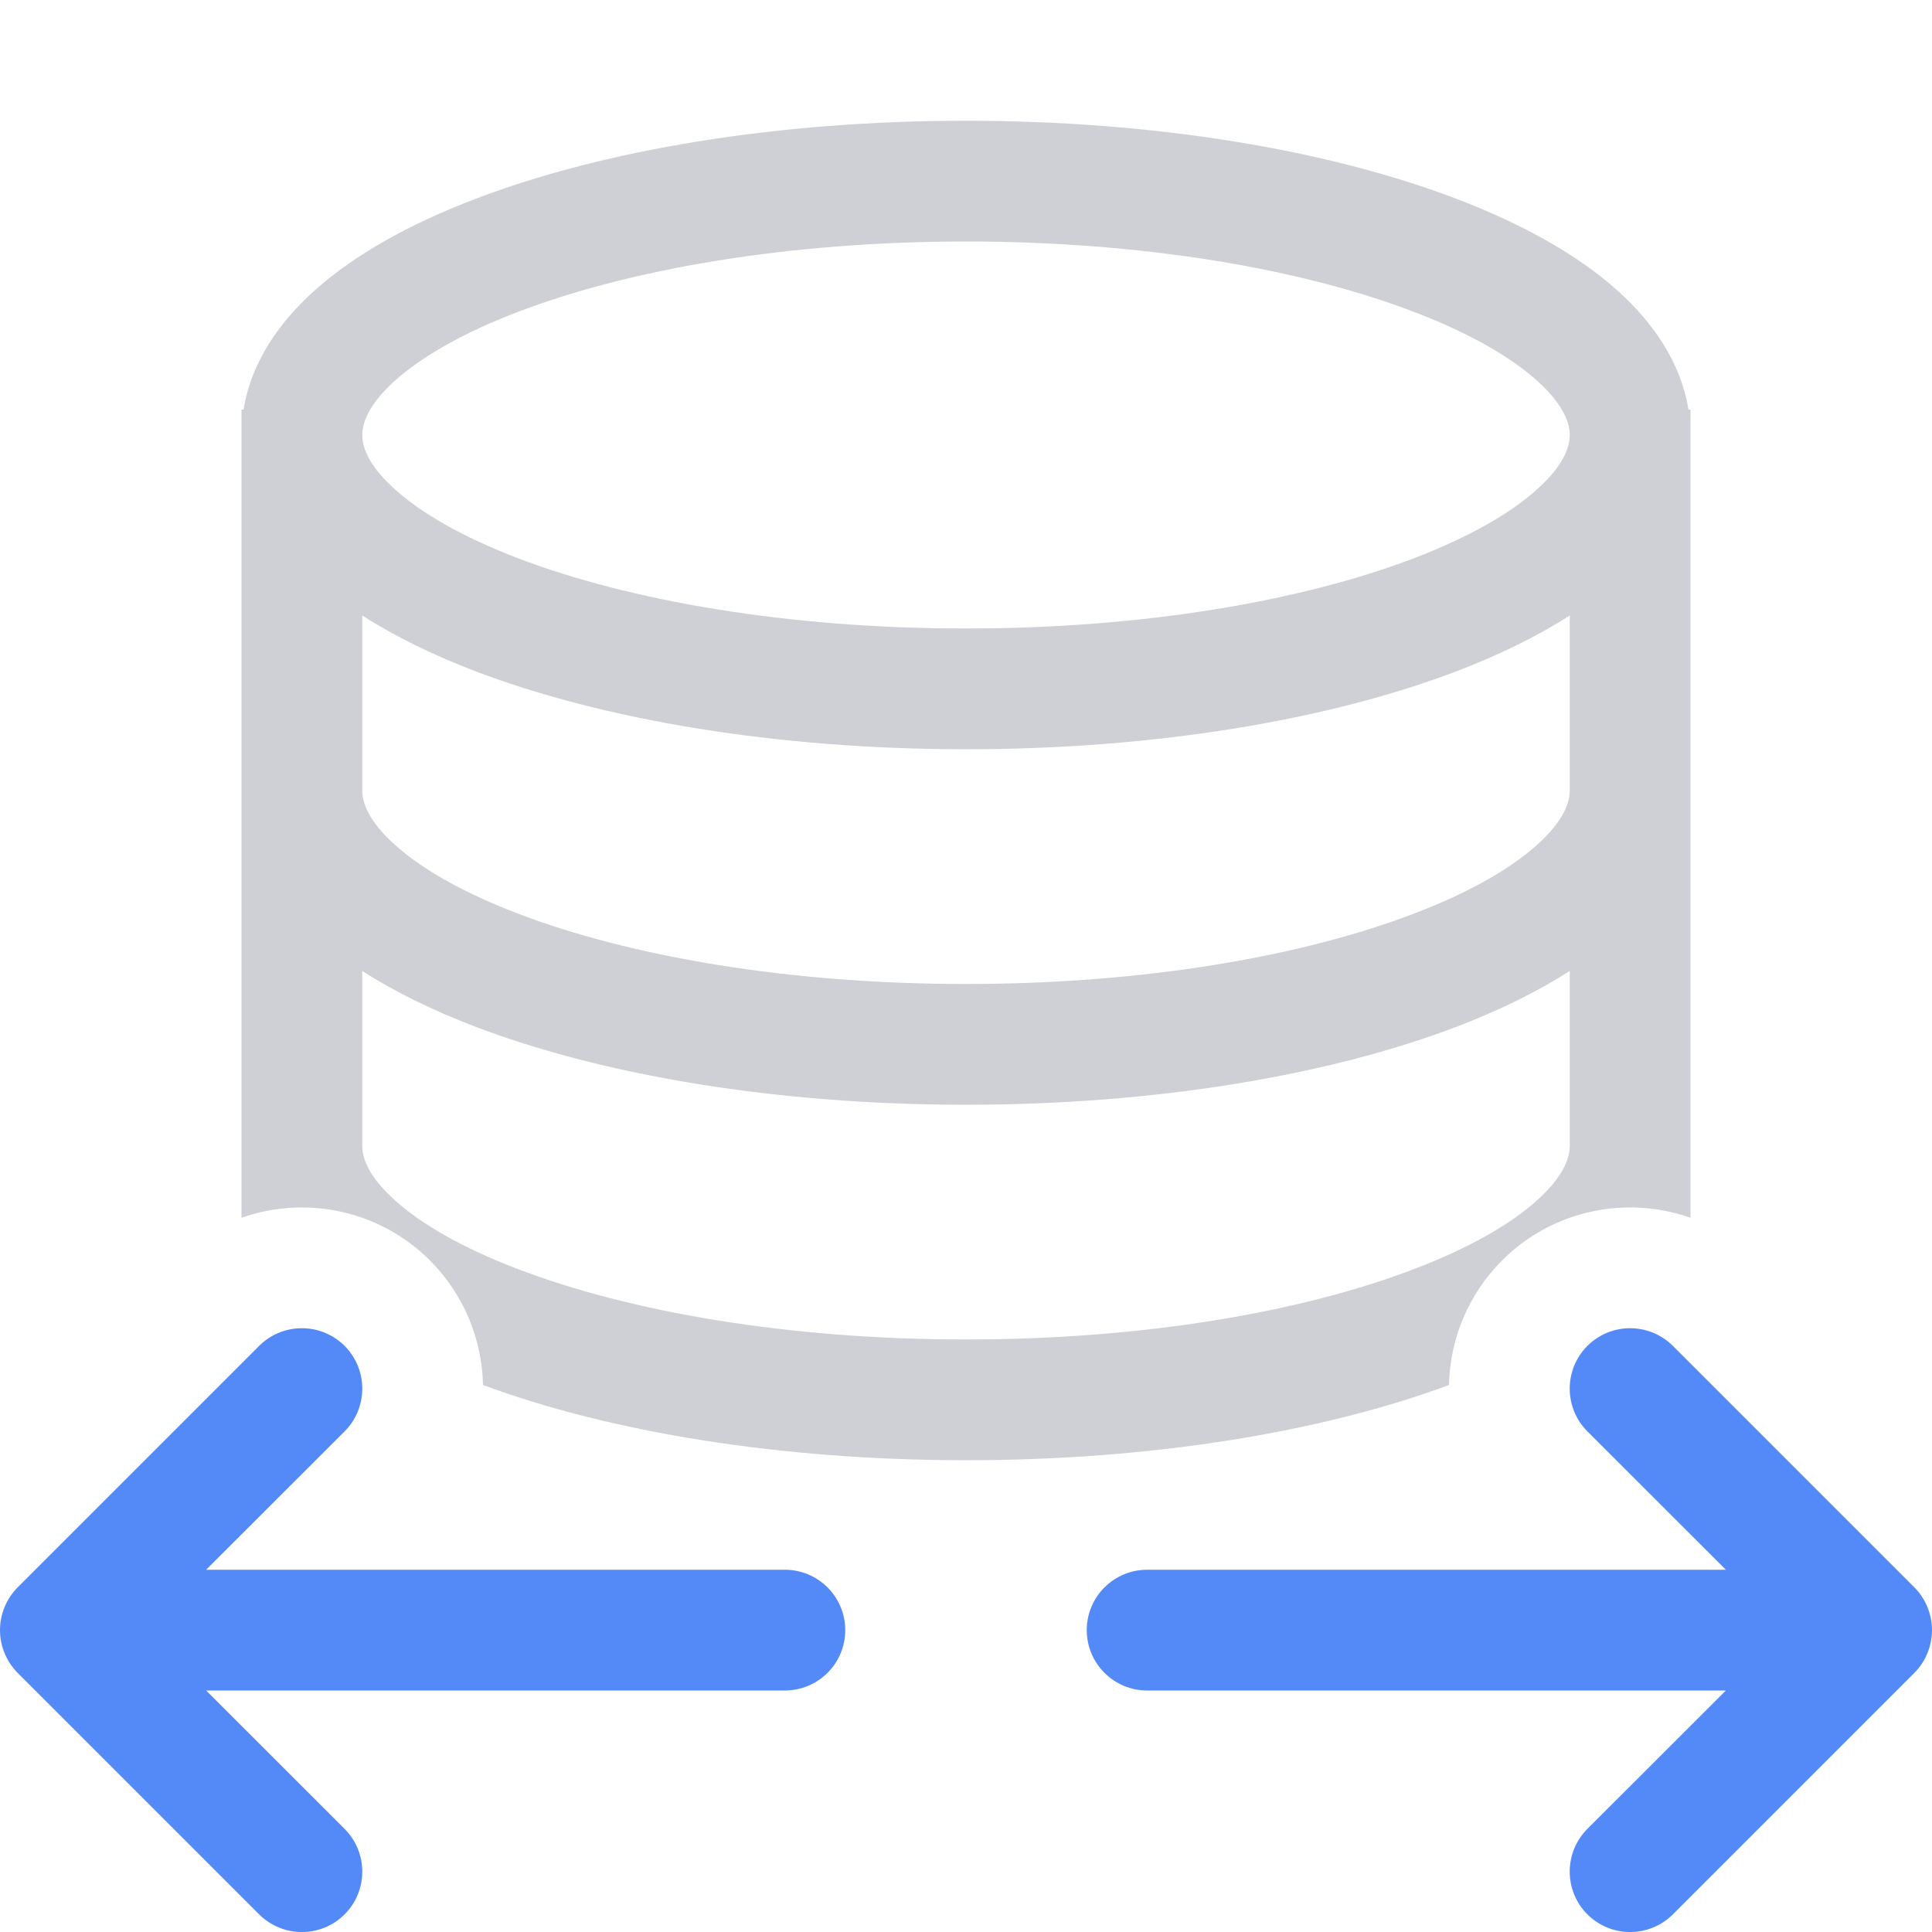 <svg width="16" height="16" viewBox="0 0 16 16" fill="none" xmlns="http://www.w3.org/2000/svg">
<path d="M2.146 15.854C2.342 16.049 2.658 16.049 2.854 15.854C3.049 15.658 3.049 15.342 2.854 15.146L1.707 14L6.5 14C6.776 14 7 13.776 7 13.5C7 13.224 6.776 13 6.5 13L1.707 13L2.854 11.854C3.049 11.658 3.049 11.342 2.854 11.146C2.658 10.951 2.342 10.951 2.146 11.146L0.146 13.146C0.053 13.24 0 13.367 0 13.5C0 13.633 0.053 13.76 0.146 13.854L2.146 15.854Z" fill="#548AF7"/>
<path d="M13.146 11.146C13.342 10.951 13.658 10.951 13.854 11.146L15.854 13.146C15.902 13.194 15.938 13.25 15.962 13.309C15.986 13.368 16 13.432 16 13.5C16 13.568 15.986 13.632 15.962 13.691C15.938 13.75 15.902 13.806 15.854 13.854L13.854 15.854C13.658 16.049 13.342 16.049 13.146 15.854C12.951 15.658 12.951 15.342 13.146 15.146L14.293 14H9.5C9.224 14 9 13.776 9 13.5C9 13.224 9.224 13 9.5 13H14.293L13.146 11.854C12.951 11.658 12.951 11.342 13.146 11.146Z" fill="#548AF7"/>
<path fill-rule="evenodd" clip-rule="evenodd" d="M2.017 3.392H2V10.085C2.528 9.899 3.139 10.017 3.561 10.439C3.846 10.725 3.992 11.096 4 11.47C5.058 11.862 6.469 12.093 8 12.093C9.531 12.093 10.942 11.862 12 11.47C12.008 11.096 12.154 10.725 12.439 10.439C12.861 10.017 13.472 9.899 14 10.085V3.392H13.983C13.921 3.004 13.692 2.675 13.403 2.413C13.063 2.106 12.599 1.852 12.068 1.649C11.002 1.241 9.564 1 8 1C6.436 1 4.998 1.241 3.932 1.649C3.401 1.852 2.937 2.106 2.597 2.413C2.308 2.675 2.079 3.004 2.017 3.392ZM3.268 3.155C3.051 3.351 3 3.503 3 3.603C3 3.703 3.051 3.855 3.268 4.05C3.484 4.246 3.825 4.445 4.289 4.623C5.215 4.976 6.526 5.205 8 5.205C9.474 5.205 10.786 4.976 11.71 4.623C12.175 4.445 12.516 4.246 12.732 4.05C12.949 3.855 13 3.703 13 3.603C13 3.503 12.949 3.351 12.732 3.155C12.516 2.96 12.175 2.76 11.71 2.583C10.786 2.229 9.474 2 8 2C6.526 2 5.215 2.229 4.289 2.583C3.825 2.76 3.484 2.96 3.268 3.155ZM3 5.097V6.547C3 6.646 3.051 6.799 3.268 6.994C3.484 7.19 3.825 7.389 4.289 7.566C5.215 7.92 6.526 8.149 8 8.149C9.474 8.149 10.786 7.92 11.71 7.566C12.175 7.389 12.516 7.19 12.732 6.994C12.949 6.799 13 6.646 13 6.547V5.097C12.728 5.272 12.412 5.425 12.068 5.557C11.002 5.964 9.564 6.205 8 6.205C6.436 6.205 4.998 5.964 3.932 5.557C3.588 5.425 3.272 5.272 3 5.097ZM3 9.49V8.041C3.272 8.216 3.588 8.369 3.932 8.501C4.998 8.908 6.436 9.149 8 9.149C9.564 9.149 11.002 8.908 12.068 8.501C12.412 8.369 12.728 8.216 13 8.041V9.49C13 9.59 12.949 9.742 12.732 9.938C12.516 10.134 12.175 10.333 11.71 10.51C10.786 10.864 9.474 11.093 8 11.093C6.526 11.093 5.215 10.864 4.289 10.51C3.825 10.333 3.484 10.134 3.268 9.938C3.051 9.742 3 9.59 3 9.49Z" fill="#CED0D6"/>
</svg>
